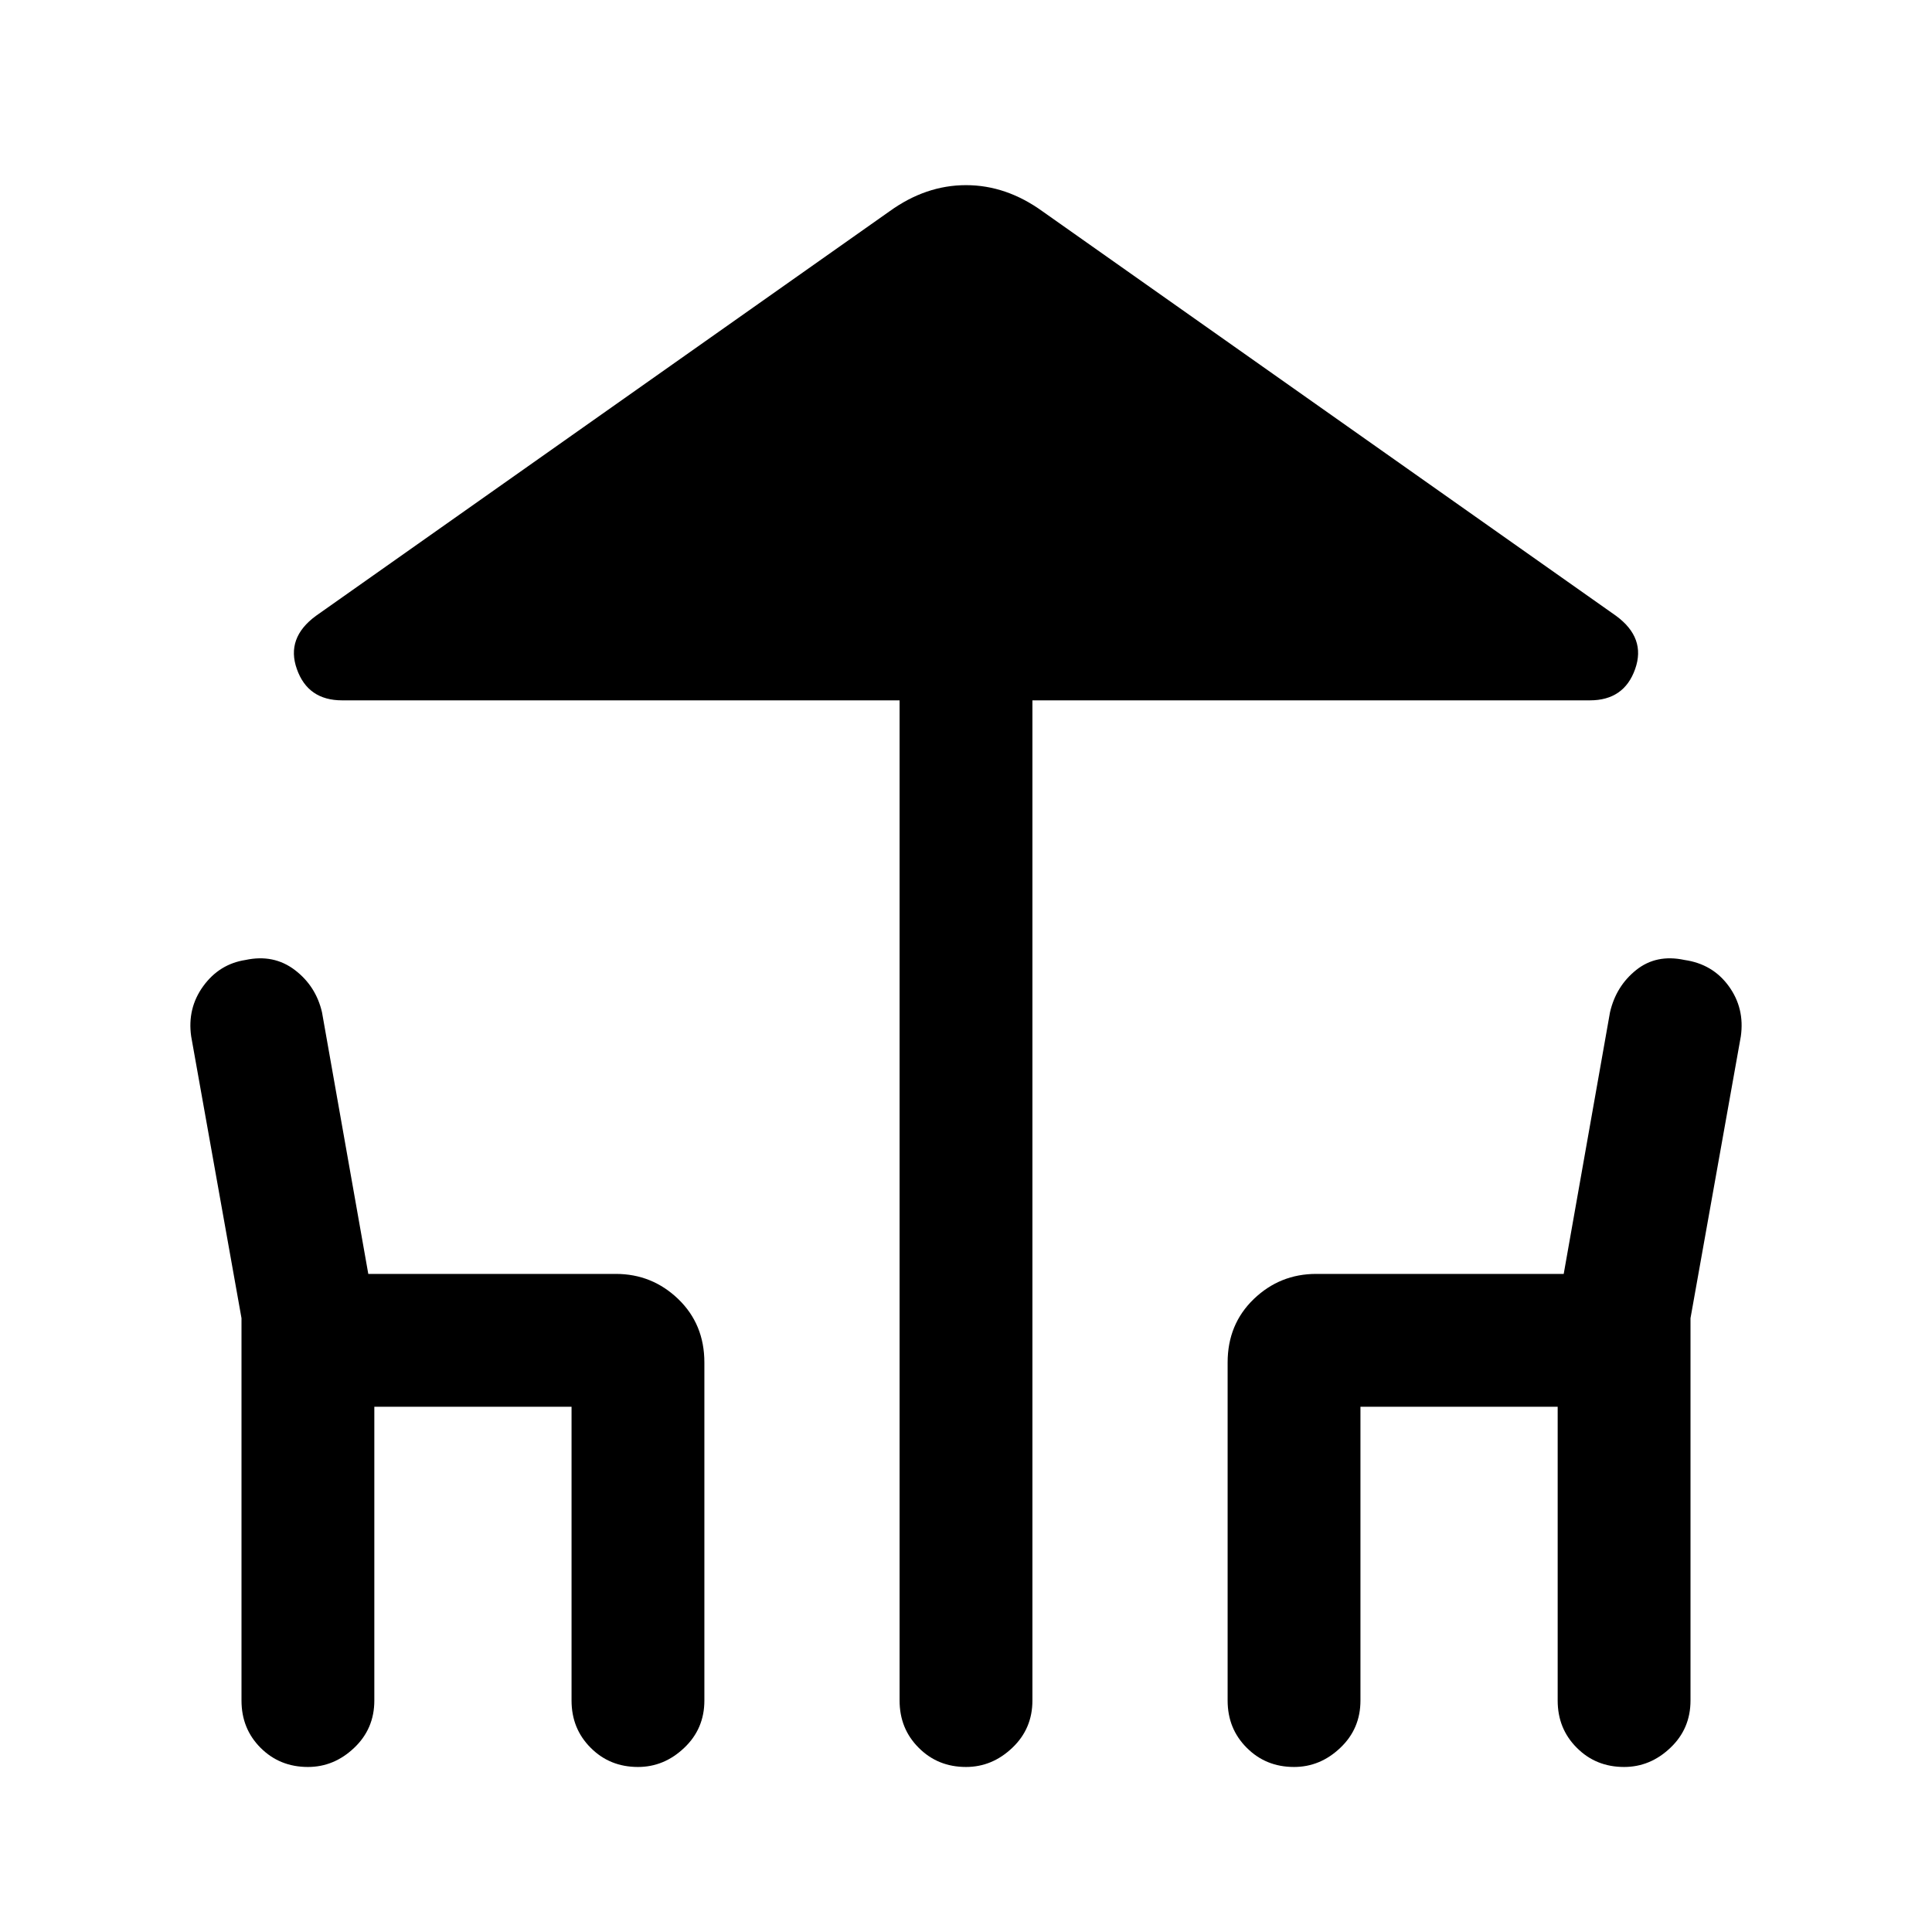 <svg xmlns="http://www.w3.org/2000/svg" height="24" width="24"><path d="M12 21.95Q11.65 21.95 11.413 21.712Q11.175 21.475 11.175 21.125V8.7H4.25Q3.825 8.7 3.688 8.312Q3.55 7.925 3.925 7.65L11.05 2.625Q11.5 2.3 12 2.3Q12.5 2.3 12.95 2.625L20.075 7.65Q20.45 7.925 20.312 8.312Q20.175 8.7 19.75 8.7H12.825V21.125Q12.825 21.475 12.575 21.712Q12.325 21.95 12 21.95ZM3.825 21.95Q3.475 21.95 3.237 21.712Q3 21.475 3 21.125V16.375L2.375 12.875Q2.325 12.525 2.525 12.25Q2.725 11.975 3.05 11.925Q3.4 11.85 3.663 12.05Q3.925 12.25 4 12.575L4.575 15.825H7.65Q8.1 15.825 8.425 16.137Q8.75 16.45 8.75 16.925V21.125Q8.75 21.475 8.5 21.712Q8.25 21.95 7.925 21.95Q7.575 21.95 7.338 21.712Q7.1 21.475 7.1 21.125V17.475H4.65V21.125Q4.65 21.475 4.4 21.712Q4.15 21.95 3.825 21.95ZM16.075 21.95Q15.725 21.95 15.488 21.712Q15.25 21.475 15.25 21.125V16.925Q15.25 16.45 15.575 16.137Q15.9 15.825 16.35 15.825H19.425L20 12.575Q20.075 12.25 20.325 12.05Q20.575 11.85 20.925 11.925Q21.275 11.975 21.475 12.25Q21.675 12.525 21.625 12.875L21 16.375V21.125Q21 21.475 20.75 21.712Q20.5 21.95 20.175 21.95Q19.825 21.95 19.588 21.712Q19.35 21.475 19.35 21.125V17.475H16.9V21.125Q16.9 21.475 16.65 21.712Q16.4 21.95 16.075 21.95Z"/></svg>
